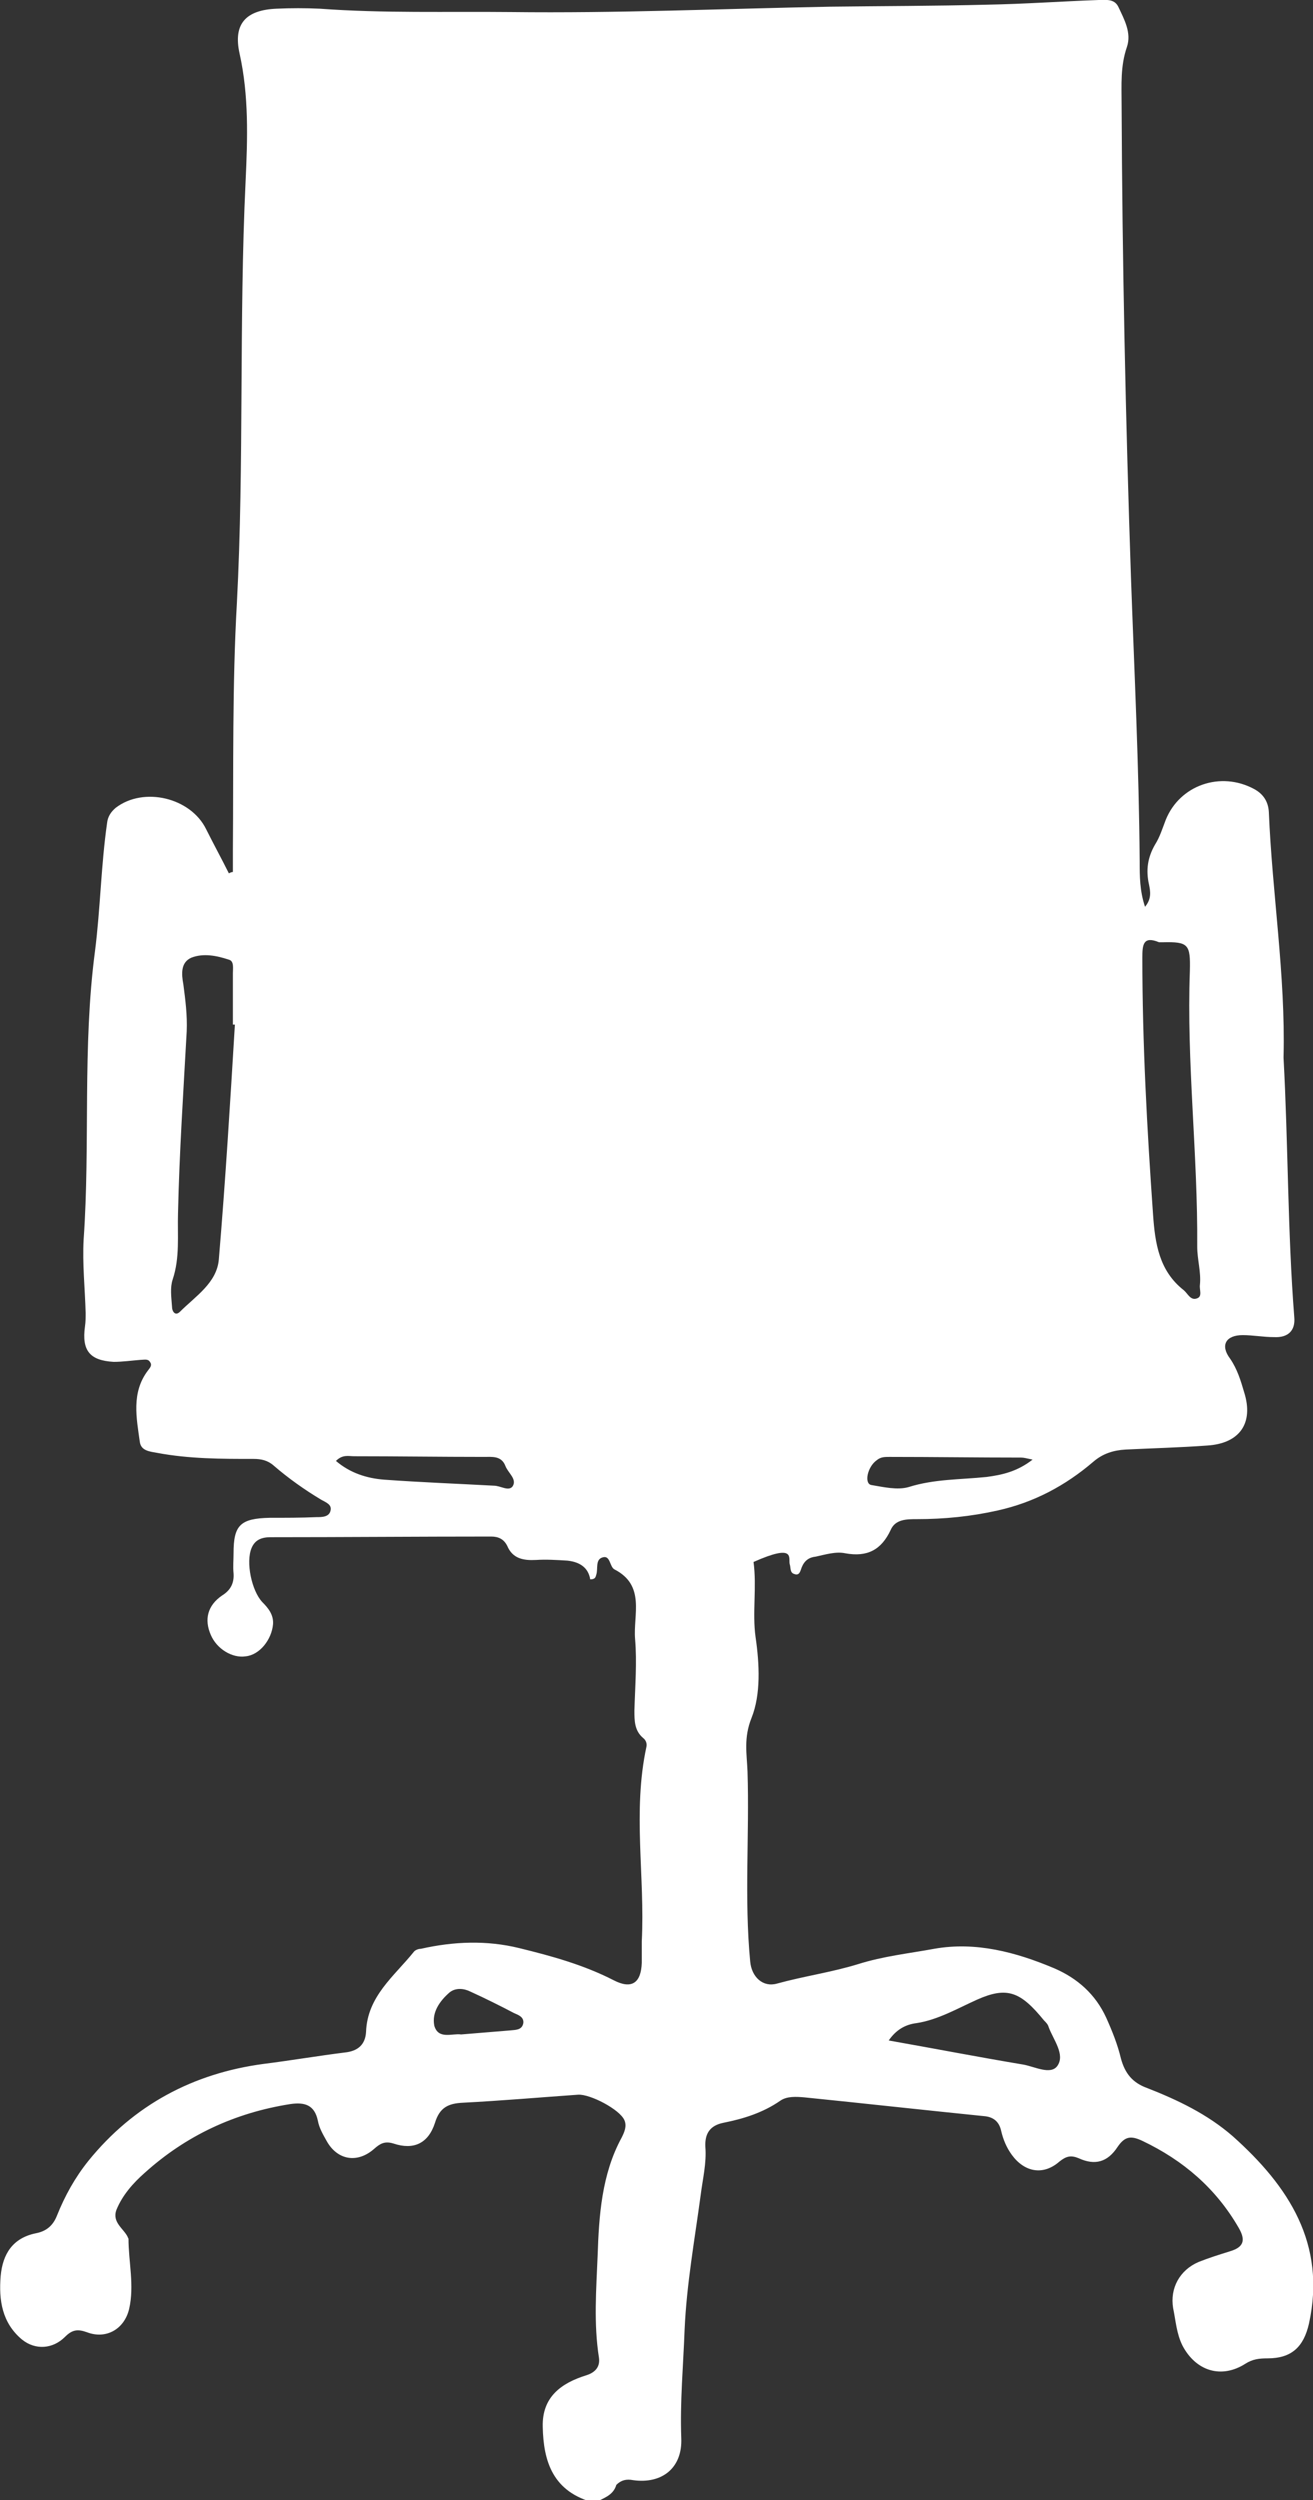 <?xml version="1.0" encoding="utf-8"?>
<!-- Generator: Adobe Illustrator 26.5.3, SVG Export Plug-In . SVG Version: 6.00 Build 0)  -->
<svg version="1.1" baseProfile="tiny" id="Layer_1" xmlns="http://www.w3.org/2000/svg" xmlns:xlink="http://www.w3.org/1999/xlink"
	 x="0px" y="0px" viewBox="0 0 196.2 373.6" overflow="visible" xml:space="preserve">
<rect x="0" y="0" width="196.2" height="373.6" fill="#333333" stroke="none"/>
<g id="f2UonF.tif">
	<g>
		<g>
			<path fill="#FFFFFF" d="M88.9,374c-6.3-1.6-7.7-6.2-7.8-11.4c-0.1-4.4,2.7-6.5,6.6-7.7c1.2-0.4,2-1.2,1.8-2.6
				c-0.8-5.1-0.4-10.2-0.2-15.2c0.2-6,0.6-12.2,3.6-17.7c0.4-0.8,0.8-1.7,0.4-2.6c-0.7-1.6-5.1-3.9-6.9-3.8
				c-5.7,0.4-11.4,0.9-17.2,1.2c-2.2,0.1-3.5,0.7-4.2,3c-1,3.1-3.2,4.1-6.2,3.1c-1.3-0.4-2,0-2.9,0.8c-2.5,2.2-5.5,1.7-7.1-1.2
				c-0.5-0.9-1.1-1.9-1.3-3c-0.5-2.4-2-2.8-4.1-2.5c-8.3,1.3-15.6,4.7-21.8,10.3c-1.7,1.5-3.3,3.3-4.2,5.5c-0.7,1.9,1.1,2.8,1.7,4.1
				c0,0.1,0.1,0.2,0.1,0.2c0,3.5,0.9,7,0.1,10.5c-0.7,3-3.4,4.6-6.3,3.5c-1.4-0.5-2.2-0.4-3.3,0.7c-1.8,1.8-4.4,2-6.4,0.4
				c-3-2.5-3.5-5.9-3.2-9.5c0.3-3.3,1.8-5.7,5.3-6.4c1.5-0.3,2.5-1.1,3.1-2.6c1.2-3,2.7-5.7,4.7-8.2c6.8-8.4,15.7-13.1,26.2-14.5
				c4-0.5,8.1-1.2,12.1-1.7c2-0.2,3.1-1.2,3.2-3.1c0.2-5.3,4.2-8.3,7.1-11.9c0.2-0.3,0.7-0.5,1.1-0.5c4.9-1.1,9.8-1.3,14.7-0.1
				c4.9,1.2,9.6,2.5,14.1,4.8c2.7,1.4,4.1,0.4,4.2-2.6c0-1.1,0-2.2,0-3.2c0.5-9.7-1.4-19.4,0.7-29.1c0.1-0.5-0.1-1-0.5-1.3
				c-1.3-1.1-1.3-2.6-1.3-4.1c0.1-3.6,0.4-7.2,0.1-10.7c-0.3-3.6,1.6-8-3.1-10.4c-0.7-0.4-0.6-2.1-1.7-1.8c-1.2,0.3-0.7,1.7-1,2.6
				c-0.1,0.3-0.1,0.7-0.9,0.7c-0.3-1.8-1.6-2.6-3.4-2.8c-1.6-0.1-3.2-0.2-4.7-0.1c-1.9,0.1-3.5-0.2-4.3-2.1c-0.5-1-1.3-1.4-2.4-1.4
				c-11,0-22,0.1-33,0.1c-1.3,0-2.3,0.4-2.8,1.6c-0.9,2.1,0,6.4,1.6,8.1c0.9,0.9,1.7,1.9,1.6,3.3c-0.2,2.3-2,4.6-4.1,4.8
				c-2,0.3-4.3-1.1-5.2-3.2c-1-2.3-0.5-4.4,1.7-5.9c1.3-0.8,1.8-1.9,1.7-3.3c-0.1-1,0-2,0-3c0-4.2,1-5.2,5.4-5.3c2.3,0,4.7,0,7-0.1
				c0.8,0,1.9,0,2.1-1c0.2-0.9-0.7-1.2-1.4-1.6c-2.5-1.5-4.9-3.2-7.1-5.1c-0.9-0.8-1.9-1-3-1c-4.8,0-9.6,0-14.4-0.9
				c-1.1-0.2-2.4-0.3-2.6-1.6c-0.5-3.6-1.3-7.4,1.2-10.7c0.3-0.4,0.7-0.8,0.3-1.3c-0.3-0.5-0.9-0.3-1.4-0.3c-1.3,0.1-2.7,0.3-4,0.3
				c-3.6-0.2-4.8-1.7-4.3-5.3c0.1-0.7,0.1-1.3,0.1-2c-0.1-3.7-0.5-7.3-0.3-11c1-14.3-0.2-28.7,1.7-43.1c0.8-6.3,0.9-12.8,1.8-19.1
				c0.1-1,0.6-1.7,1.3-2.3c4.2-3.2,11.2-1.5,13.5,3.2c1.1,2.2,2.3,4.4,3.4,6.6c0.2-0.1,0.4-0.2,0.6-0.2c0-1.1,0-2.1,0-3.2
				c0.1-12.3-0.1-24.7,0.6-37c1.1-21,0.3-42,1.3-63C37,20.7,37.2,14.3,35.8,8c-1-4.5,1-6.5,5.5-6.7c2.2-0.1,4.3-0.1,6.5,0
				c9.5,0.7,19,0.4,28.5,0.5C92.2,2,108.1,1.3,124,1c7.8-0.1,15.7-0.1,23.5-0.3c5.6-0.1,11.1-0.5,16.7-0.7c1.1,0,2.3-0.2,2.9,1
				c0.9,1.9,2,3.9,1.3,6c-1,2.9-0.8,5.7-0.8,8.6c0.1,23.6,0.6,47.1,1.4,70.7c0.5,14.1,1.2,28.3,1.3,42.4c0,2.2,0,4.4,0.8,6.8
				c1-1.2,0.8-2.3,0.6-3.3c-0.5-2.2-0.2-4.1,0.9-6c0.7-1.1,1.1-2.4,1.6-3.7c2.1-5.2,8.2-7.3,13.2-4.6c1.3,0.7,2.1,1.8,2.2,3.4
				c0.5,12.2,2.5,24.4,2.2,36.6c0,0.1,0,0.2,0,0.2c0.7,12.9,0.6,25.9,1.6,38.7c0.2,2.1-1,3.1-3,3c-1.6,0-3.2-0.3-4.7-0.3
				c-2.5,0-3.4,1.5-1.9,3.5c1.1,1.6,1.6,3.3,2.1,5c1.5,4.7-0.7,7.7-5.5,8c-4.1,0.3-8.1,0.4-12.2,0.6c-1.8,0.1-3.4,0.6-4.8,1.8
				c-4.2,3.6-8.9,6.1-14.3,7.3c-4,0.9-8,1.3-12.1,1.3c-1.5,0-3.2,0-3.9,1.6c-1.4,3-3.5,4.1-6.8,3.5c-1.4-0.3-3,0.2-4.4,0.5
				c-1,0.1-1.7,0.6-2.1,1.6c-0.2,0.5-0.3,1.3-1.1,1c-0.7-0.2-0.5-0.9-0.7-1.5c-0.2-0.9,0.9-3.1-5.4-0.3c0.5,3.7-0.2,7.6,0.3,11.2
				c0.6,4.1,0.8,8.6-0.6,12.1c-1.2,3-0.7,5.4-0.6,8c0.3,9.5-0.5,19,0.4,28.4c0.2,2.3,1.9,3.9,4,3.3c4-1.1,8.2-1.7,12.1-2.9
				c3.8-1.2,7.6-1.6,11.4-2.3c6.2-1.1,12.2,0.5,17.9,2.9c3.5,1.5,6.2,3.9,7.8,7.4c0.9,2,1.7,4,2.2,6.1c0.6,2.2,1.7,3.6,3.9,4.4
				c4.6,1.8,9,3.9,12.8,7.2c8.4,7.5,14,16.1,11.4,28c-0.8,3.5-2.6,5.2-6.2,5.2c-1.2,0-2.2,0.1-3.3,0.8c-3.6,2.3-7.4,1.1-9.4-2.7
				c-0.9-1.8-1-3.7-1.4-5.6c-0.5-3,1-5.7,3.8-6.9c1.5-0.6,3.1-1.1,4.7-1.6c2-0.6,2.4-1.6,1.3-3.5c-3.4-5.9-8.3-10.1-14.4-13
				c-1.7-0.8-2.6-0.7-3.7,0.9c-1.5,2.3-3.4,2.8-5.8,1.7c-1.2-0.5-1.9-0.3-2.9,0.5c-2.4,2.1-5.2,1.6-7.1-1c-0.8-1.1-1.3-2.3-1.6-3.6
				c-0.3-1.4-1.2-2.1-2.6-2.2c-8.9-0.9-17.9-1.9-26.8-2.8c-1.2-0.1-2.6-0.2-3.6,0.5c-2.6,1.8-5.5,2.7-8.5,3.3
				c-2,0.4-2.8,1.6-2.7,3.6c0.2,2.4-0.4,4.8-0.7,7.2c-0.9,6.7-2.1,13.3-2.4,20.1c-0.2,5.4-0.7,10.8-0.5,16.2
				c0.2,4.5-2.9,6.9-7.2,6.3c-1-0.2-1.8,0-2.5,0.7C91.6,373,90,373.3,88.9,374z M35.1,153.1c-0.1,0-0.2,0-0.3,0c0-2.6,0-5.2,0-7.7
				c0-0.7,0.2-1.8-0.6-2c-1.8-0.6-3.8-1-5.6-0.3c-1.6,0.7-1.5,2.4-1.2,4c0.3,2.3,0.6,4.6,0.5,7c-0.5,9.1-1.1,18.1-1.3,27.2
				c-0.1,3.3,0.3,6.6-0.8,9.9c-0.4,1.2-0.2,2.6-0.1,4c0,0.8,0.5,1.5,1.2,0.8c2.3-2.3,5.5-4.3,5.8-7.8
				C33.7,176.3,34.4,164.7,35.1,153.1z M177.8,145.1c0.1-4-0.2-4.4-4.1-4.3c-0.2,0-0.4,0-0.5,0c-2.4-1-2.5,0.4-2.5,2.3
				c0,12.8,0.7,25.6,1.6,38.4c0.3,4.3,0.9,8.4,4.6,11.3c0.6,0.5,1,1.6,2,1.2c0.8-0.3,0.3-1.3,0.4-2c0.2-1.9-0.4-3.8-0.4-5.7
				C179,172.4,177.3,158.8,177.8,145.1z M132.8,304.9c6.8,1.2,13.5,2.5,20.1,3.6c1.7,0.3,4.1,1.6,5.1,0.2c1.2-1.7-0.6-3.9-1.3-5.8
				c-0.1-0.4-0.4-0.7-0.7-1c-3.5-4.3-5.5-5.1-10-3.1c-2.9,1.3-5.8,3-9,3.5C135.3,302.5,133.9,303.3,132.8,304.9z M50.2,218.3
				c2.1,1.8,4.6,2.6,7.2,2.8c5.5,0.4,10.9,0.6,16.4,0.9c1,0,2.2,0.9,2.8,0.1c0.7-1.1-0.7-2-1.1-3.1c-0.6-1.5-2-1.3-3.2-1.3
				c-6.5,0-12.9-0.1-19.4-0.1C52.1,217.6,51.2,217.3,50.2,218.3z M154.3,218.1c-1-0.2-1.3-0.3-1.7-0.3c-6.6,0-13.2-0.1-19.7-0.1
				c-0.7,0-1.3,0-1.9,0.5c-1.4,1-1.9,3.5-0.8,3.7c1.8,0.3,3.9,0.8,5.6,0.3c3.8-1.2,7.7-1.1,11.6-1.5
				C149.7,220.4,152,219.9,154.3,218.1z M68.9,304c2.5-0.2,4.9-0.4,7.3-0.6c0.8-0.1,1.8,0,2-1.1c0.1-0.9-0.7-1.2-1.4-1.5
				c-2.1-1.1-4.3-2.2-6.5-3.2c-1-0.5-2.2-0.6-3.1,0.1c-1.5,1.3-2.7,3-2.3,5C65.5,304.8,67.6,303.8,68.9,304z"/>
		</g>
	</g>
</g>
</svg>

